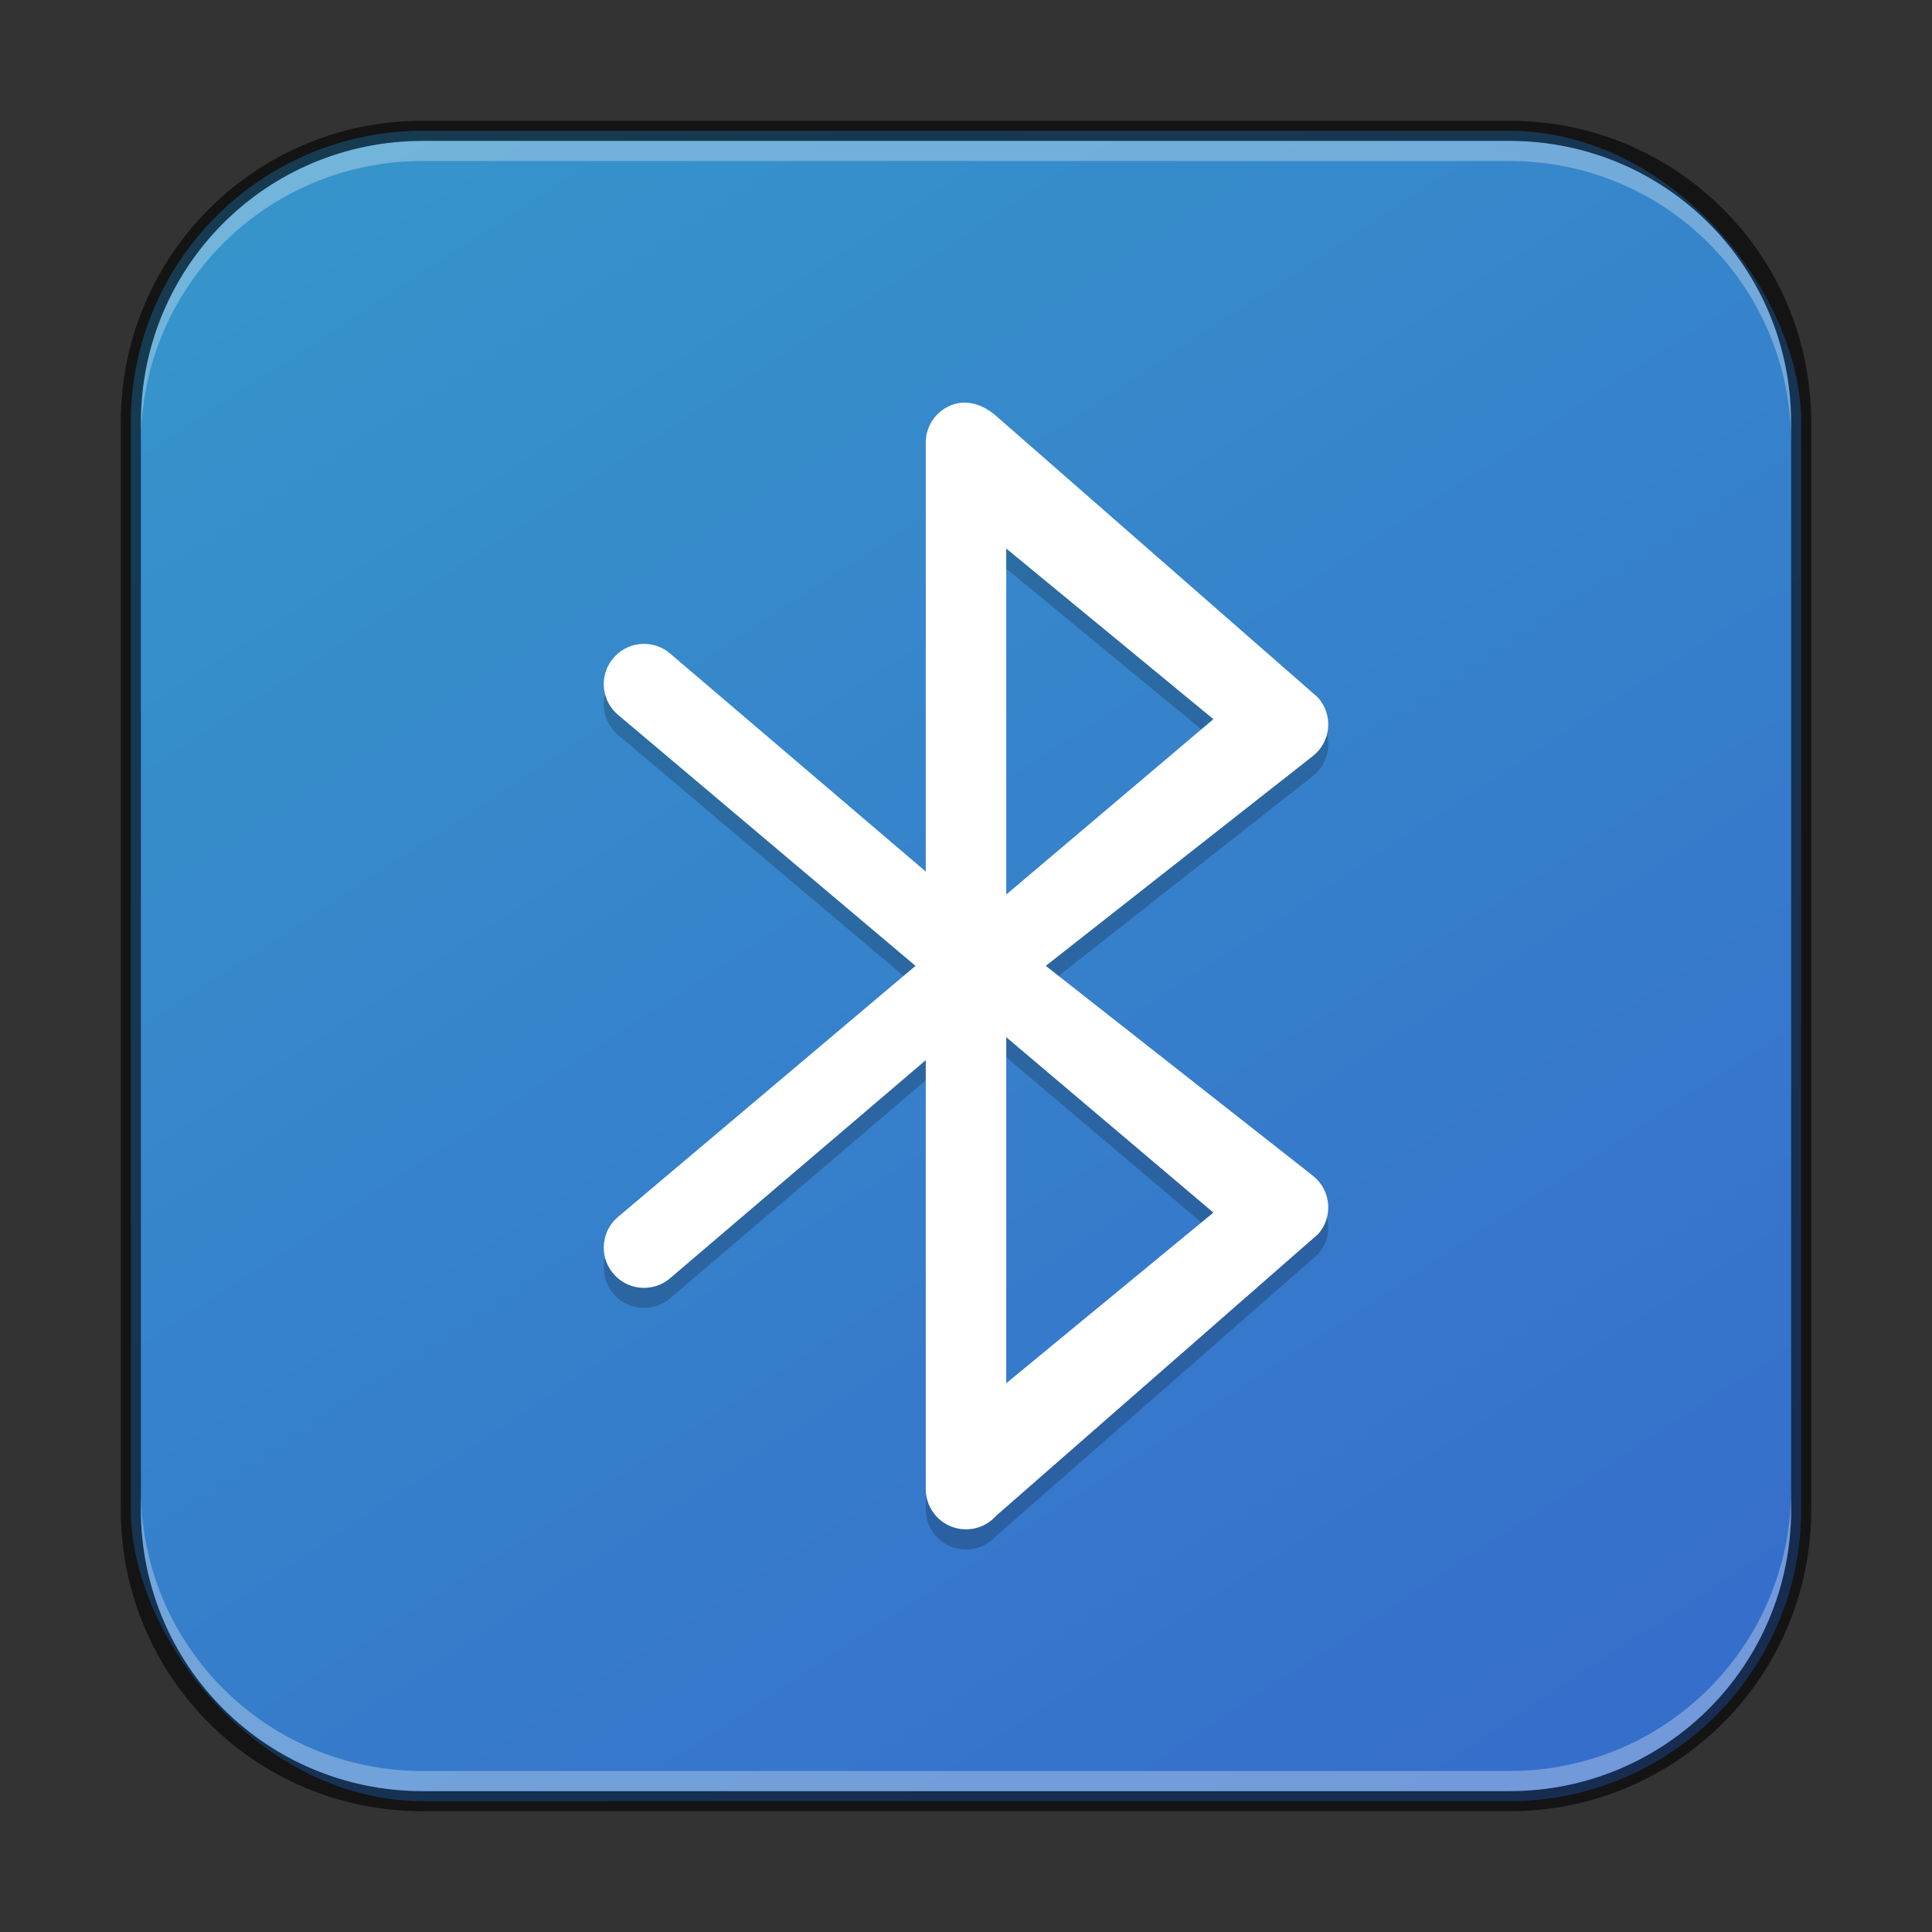 <?xml version="1.0" encoding="UTF-8" standalone="no"?>
<!-- Created with Inkscape (http://www.inkscape.org/) -->

<svg
   width="96"
   height="96"
   viewBox="0 0 96 96"
   version="1.1"
   id="svg5"
   sodipodi:docname="preferences-system-bluetooth.svg"
   inkscape:version="1.3.2 (091e20ef0f, 2023-11-25, custom)"
   xmlns:inkscape="http://www.inkscape.org/namespaces/inkscape"
   xmlns:sodipodi="http://sodipodi.sourceforge.net/DTD/sodipodi-0.dtd"
   xmlns:xlink="http://www.w3.org/1999/xlink"
   xmlns="http://www.w3.org/2000/svg"
   xmlns:svg="http://www.w3.org/2000/svg">
  <rect x="0" y="0" width="96" height="96" fill="#333333" stroke="none"/>
  <sodipodi:namedview
     id="namedview7"
     pagecolor="#ffffff"
     bordercolor="#666666"
     borderopacity="1.0"
     inkscape:showpageshadow="2"
     inkscape:pageopacity="0.0"
     inkscape:pagecheckerboard="0"
     inkscape:deskcolor="#d1d1d1"
     inkscape:document-units="px"
     showgrid="false"
     inkscape:zoom="8.6041667"
     inkscape:cx="48"
     inkscape:cy="48"
     inkscape:window-width="1920"
     inkscape:window-height="1011"
     inkscape:window-x="0"
     inkscape:window-y="0"
     inkscape:window-maximized="1"
     inkscape:current-layer="svg5" />
  <defs
     id="defs2">
    <linearGradient
       inkscape:collect="always"
       xlink:href="#linearGradient2466"
       id="linearGradient3525"
       x1="50.116"
       y1="59.831"
       x2="13.736"
       y2="4.169"
       gradientUnits="userSpaceOnUse"
       gradientTransform="matrix(1.509,0,0,1.509,-0.291,-0.291)" />
    <linearGradient
       inkscape:collect="always"
       id="linearGradient2466">
      <stop
         style="stop-color:#366ecb;stop-opacity:1;"
         offset="0"
         id="stop2462" />
      <stop
         style="stop-color:#3694cb;stop-opacity:1;"
         offset="1"
         id="stop2464" />
    </linearGradient>
  </defs>
  <rect
     style="fill:url(#linearGradient3525);fill-opacity:1;stroke:none;stroke-width:1.509"
     id="rect184"
     width="83"
     height="83"
     x="6.5"
     y="6.5"
     ry="14.5" />
  <path
     d="m 47.289,21.124 c -0.776,0.295 -1.289,1.039 -1.289,1.869 V 44.306 L 33.236,33.42 c -0.869,-0.682 -2.126,-0.532 -2.808,0.337 -0.682,0.869 -0.532,2.126 0.337,2.808 L 45.49,48.992 30.764,61.42 c -0.869,0.682 -1.019,1.94 -0.337,2.808 0.682,0.869 1.94,1.02 2.808,0.337 L 46,53.679 v 21.313 c 0,0.83 0.513,1.574 1.289,1.87 0.776,0.295 1.654,0.08 2.206,-0.541 L 65.495,62.321 c 0.366,-0.412 0.546,-0.957 0.497,-1.507 -0.049,-0.549 -0.323,-1.054 -0.756,-1.394 L 51.964,48.992 65.236,38.565 c 0.434,-0.341 0.707,-0.845 0.756,-1.395 0.049,-0.549 -0.131,-1.094 -0.497,-1.507 L 49.495,21.664 C 48.87,21.118 48.065,20.829 47.289,21.124 Z m 2.711,31.412 10.293,8.716 -10.293,8.48 z m 0,-7.087 v -17.195 l 10.293,8.479 z"
     style="opacity:0.2;fill:#000000;stroke-width:4"
     id="path528" />
  <path
     d="m 47.289,20.125 c -0.776,0.295 -1.289,1.039 -1.289,1.869 v 21.313 L 33.236,32.421 c -0.869,-0.682 -2.126,-0.532 -2.808,0.337 -0.682,0.869 -0.532,2.126 0.337,2.808 l 14.725,12.427 -14.725,12.428 c -0.869,0.682 -1.019,1.94 -0.337,2.808 0.682,0.869 1.94,1.02 2.808,0.337 L 46,52.679 v 21.313 c 0,0.83 0.513,1.574 1.289,1.87 0.776,0.295 1.654,0.08 2.206,-0.541 L 65.495,61.322 c 0.366,-0.412 0.546,-0.957 0.497,-1.507 -0.049,-0.549 -0.323,-1.054 -0.756,-1.394 L 51.964,47.993 65.236,37.566 c 0.434,-0.341 0.707,-0.845 0.756,-1.395 0.049,-0.549 -0.131,-1.094 -0.497,-1.507 L 49.495,20.665 C 48.87,20.119 48.065,19.83 47.289,20.125 Z m 2.711,31.412 10.293,8.716 -10.293,8.48 z m 0,-7.087 v -17.195 l 10.293,8.479 z"
     id="path346"
     sodipodi:nodetypes="csccsccccccssccccccscscccccccccc"
     style="fill:#ffffff;stroke-width:4" />
  <path
     id="rect2630"
     style="opacity:0.3;fill:#ffffff;fill-opacity:1;stroke-width:1.5"
     d="M 21 7 C 13.244 7 7 13.244 7 21 L 7 22 C 7 14.244 13.244 8 21 8 L 75 8 C 82.756 8 89 14.244 89 22 L 89 21 C 89 13.244 82.756 7 75 7 L 21 7 z " />
  <path
     id="rect899"
     style="opacity:0.6;fill:#000000;stroke:none;stroke-width:1.5"
     d="M 21,6 C 12.69,6 6,12.69 6,21 v 54 c 0,8.31 6.69,15 15,15 h 54 c 8.31,0 15,-6.69 15,-15 V 21 C 90,12.69 83.31,6 75,6 Z m 0,1 h 54 c 7.756,0 14,6.244 14,14 v 54 c 0,7.756 -6.244,14 -14,14 H 21 C 13.244,89 7,82.756 7,75 V 21 C 7,13.244 13.244,7 21,7 Z" />
  <path
     id="rect398"
     style="opacity:0.3;fill:#ffffff;stroke-width:1.5"
     d="M 7 74 L 7 75 C 7 82.756 13.244 89 21 89 L 75 89 C 82.756 89 89 82.756 89 75 L 89 74 C 89 81.756 82.756 88 75 88 L 21 88 C 13.244 88 7 81.756 7 74 z " />
</svg>

